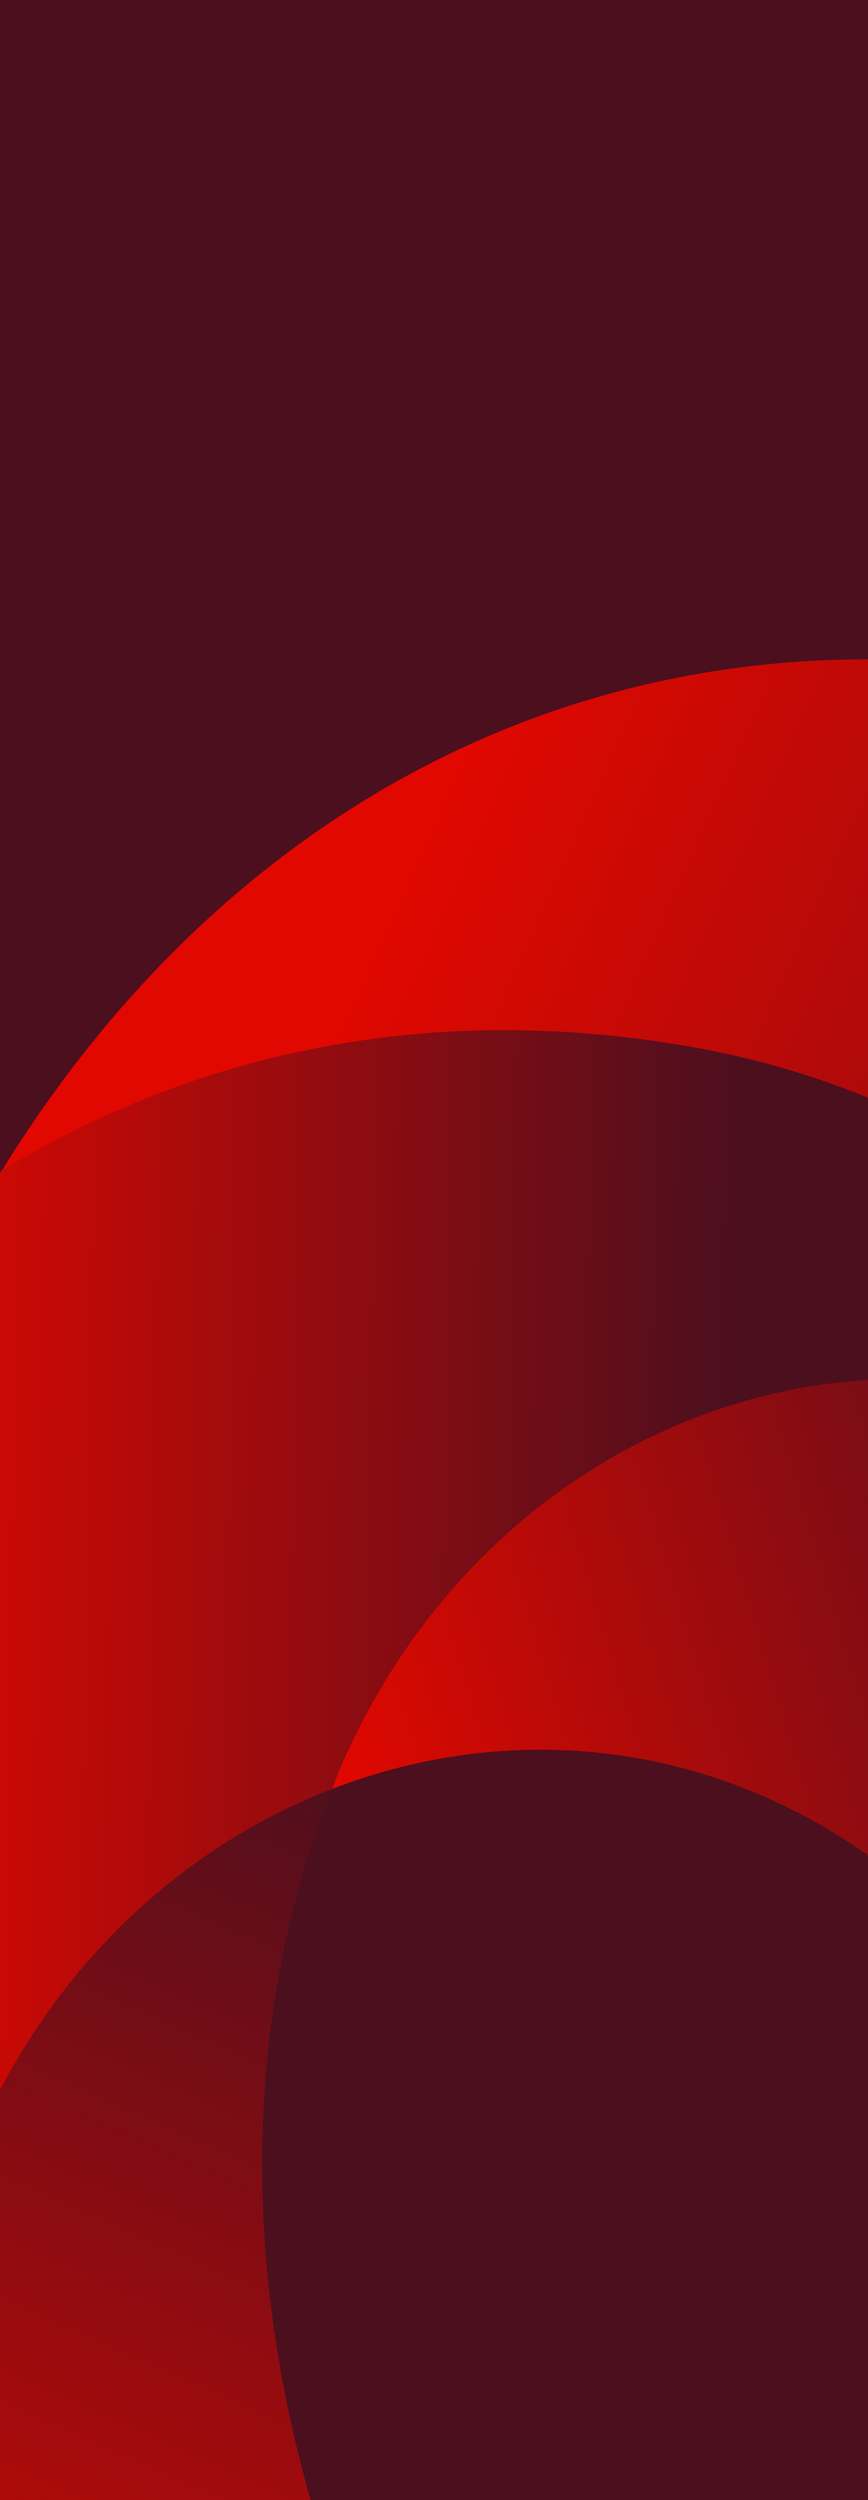 <svg xmlns="http://www.w3.org/2000/svg" viewBox="0 0 500 1440" width="500" height="1440"><g xmlns="http://www.w3.org/2000/svg" transform="matrix(0 1 -1 0 500 -0)"><g clip-path="url(#clip0_4701_925)"><rect width="1440" height="500" fill="#4B0F1E" /><path d="M603.446 99.458C650.475 -161.468 890.42 -321.243 1151.09 -410.609C1162.99 -414.818 1174.92 -418.837 1186.9 -422.563C1186.9 -422.563 1189 -423.211 1191.97 -424.129C1192.42 -424.272 1192.86 -424.431 1193.31 -424.574L1193.34 -424.551L979.703 -633.936C703.166 -547.666 439.403 -384.878 389.838 -109.904C343.996 144.412 457.559 365.461 674.649 499.171C604.309 384.282 576.754 247.558 603.446 99.464L603.446 99.458Z" fill="url(#paint0_linear_4701_925)" /><path d="M1234.16 514.27C1431.7 597.827 1663.5 555.472 1837.35 450.293C1883.1 422.622 1924.56 388.164 1962.05 350.427L1749.58 139.969C1711.81 178.139 1669.94 212.979 1623.75 240.925C1452.76 344.365 1225.8 386.756 1030.43 308.653C1064.25 396.374 1134.84 472.256 1234.15 514.264L1234.16 514.27Z" fill="url(#paint1_linear_4701_925)" /><path d="M1963.19 349.336C1962.82 349.707 1962.42 350.055 1962.05 350.432L1970.82 359.121C1766.77 530.329 1503.66 639.094 1182.29 634.158C982.219 631.085 808.729 581.746 674.649 499.163C799.71 703.417 1060.53 838.369 1395.9 843.52C1731.26 848.671 1980.38 739.692 2184.43 568.484L1963.19 349.336Z" fill="#E00800" /><path d="M1151.09 -410.611C991.289 -354.098 842.56 -253.876 803.789 -98.536C763.761 61.857 850.419 232.945 1020.54 304.901C1023.8 306.28 1027.15 307.34 1030.43 308.652C1006.31 246.109 1000.74 177.588 1017.4 110.826C1059.05 -56.076 1227.63 -159.415 1400.5 -213.202C1400.5 -213.202 1403.04 -213.982 1406.94 -215.19L1193.33 -424.553C1192.77 -424.379 1192.48 -424.289 1191.97 -424.131C1178.3 -419.85 1164.68 -415.269 1151.1 -410.611L1151.09 -410.611Z" fill="url(#paint2_linear_4701_925)" /><path d="M1970.82 359.123L1962.05 350.433C1924.56 388.165 1883.1 422.623 1837.35 450.299C1663.49 555.479 1431.69 597.828 1234.15 514.276C1134.84 472.268 1064.26 396.386 1030.43 308.665C1027.15 307.352 1023.81 306.293 1020.55 304.914C850.42 232.952 763.763 61.869 803.791 -98.524C842.562 -253.864 991.291 -354.086 1151.09 -410.598C890.419 -321.232 650.474 -161.451 603.445 99.469C576.753 247.564 604.308 384.293 674.648 499.176C808.728 581.759 982.218 631.098 1182.29 634.171C1503.66 639.107 1766.77 530.342 1970.82 359.134L1970.82 359.123Z" fill="url(#paint3_linear_4701_925)" /></g><defs><linearGradient id="paint0_linear_4701_925" x1="481.346" y1="254.997" x2="842.18" y2="-551.524" gradientUnits="userSpaceOnUse"><stop stop-color="#E00800" /><stop offset="1" stop-color="#4B0F1E" /></linearGradient><linearGradient id="paint1_linear_4701_925" x1="1053.06" y1="174.55" x2="1726.47" y2="473.616" gradientUnits="userSpaceOnUse"><stop stop-color="#4B0F1E" /><stop offset="1" stop-color="#E00800" /></linearGradient><linearGradient id="paint2_linear_4701_925" x1="1228.47" y1="243.746" x2="1078" y2="-260.09" gradientUnits="userSpaceOnUse"><stop stop-color="#E00800" /><stop offset="1" stop-color="#4B0F1E" /></linearGradient><linearGradient id="paint3_linear_4701_925" x1="1277.52" y1="580.986" x2="1285.23" y2="79.276" gradientUnits="userSpaceOnUse"><stop stop-color="#E00800" /><stop offset="1" stop-color="#4B0F1E" /></linearGradient><clipPath id="clip0_4701_925"><rect width="1440" height="500" fill="white" /></clipPath></defs></g></svg>